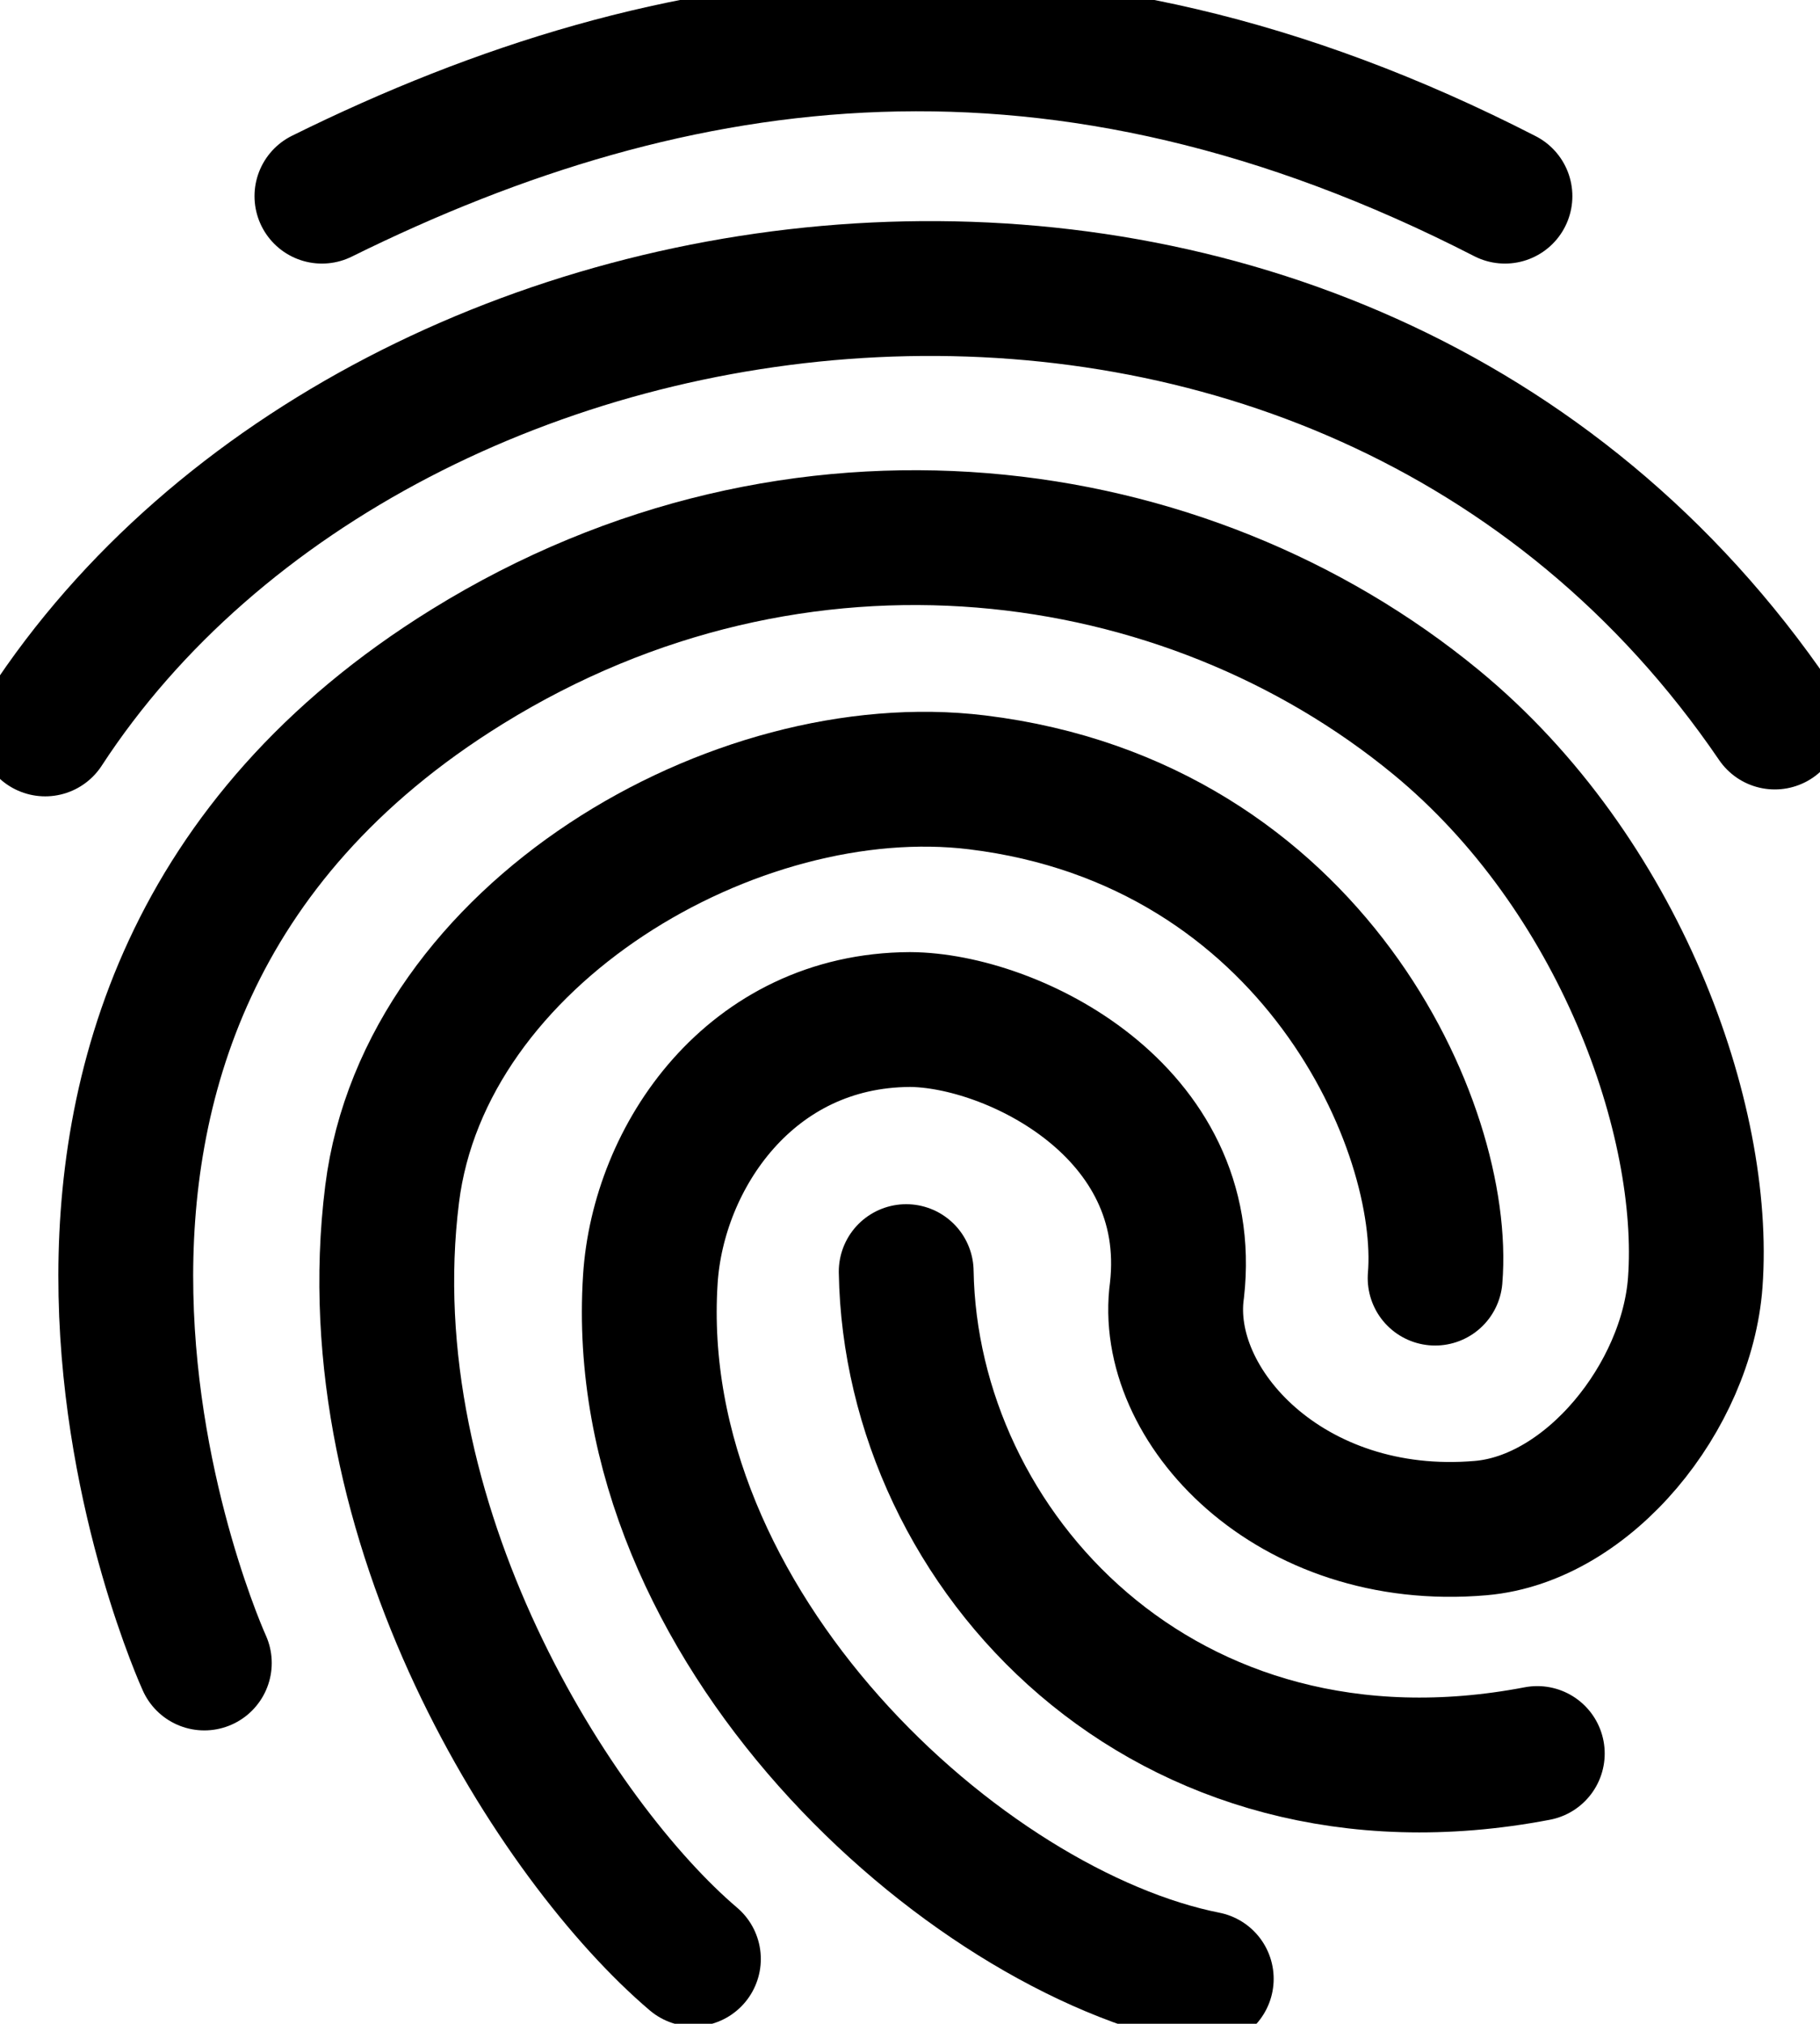 <svg xmlns:dc="http://purl.org/dc/elements/1.1/" xmlns:cc="http://creativecommons.org/ns#" xmlns:rdf="http://www.w3.org/1999/02/22-rdf-syntax-ns#" xmlns:svg="http://www.w3.org/2000/svg" xmlns="http://www.w3.org/2000/svg" version="1.1" height="73.546" width="66.146" style="">
   <g id="g4784">
      <path style="fill:none;stroke:#000000;stroke-width:4.9;stroke-linecap:round;stroke-linejoin:round;stroke-miterlimit:4;stroke-dasharray:none;stroke-opacity:1" d="m11.7,7.129 c12.885,-6.37 26.772,-8.326 42.996,0 " id="path4769" stroke-width="0"/>
      <path style="fill:none;stroke:#000000;stroke-width:4.9;stroke-linecap:round;stroke-linejoin:round;stroke-miterlimit:4;stroke-dasharray:none;stroke-opacity:1" d="M1.643,26.49 C14.042,7.469 48.691,3.044 64.503,26.239 " id="path4771" stroke-width="0"/>
      <path style="fill:none;stroke:#000000;stroke-width:4.9;stroke-linecap:round;stroke-linejoin:round;stroke-miterlimit:4;stroke-dasharray:none;stroke-opacity:1" d="m7.426,60.435 c0,0 -10.781,-23.624 9.555,-36.208 c12.045,-7.454 26.124,-5.454 35.202,2.012 c6.693,5.504 9.86,14.484 9.429,20.367 c-0.304,4.139 -3.859,8.586 -7.795,8.926 c-6.94,0.601 -11.62,-4.472 -11.041,-8.647 c0.738,-6.526 -6.019,-9.815 -9.703,-9.834 c-5.805,0.025 -9.151,4.997 -9.437,9.437 c-0.812,12.611 11.381,23.678 20.204,25.425 " id="path4773" stroke-width="0"/>
      <path style="fill:none;stroke:#000000;stroke-width:4.9;stroke-linecap:round;stroke-linejoin:round;stroke-miterlimit:4;stroke-dasharray:none;stroke-opacity:1" d="m25.201,71.192 c-4.958,-4.215 -12.451,-15.809 -10.95,-27.795 c1.187,-9.476 12.495,-16.036 21.262,-14.965 c12.219,1.492 17.094,12.561 16.645,18.016 " id="path4775" stroke-width="0"/>
      <path style="fill:none;stroke:#000000;stroke-width:4.9;stroke-linecap:round;stroke-linejoin:round;stroke-miterlimit:4;stroke-dasharray:none;stroke-opacity:1" d="m32.935,46.212 c0.168,10.126 9.362,20.11 22.936,17.513 " id="path4777" stroke-width="0"/>
   </g>
</svg>
